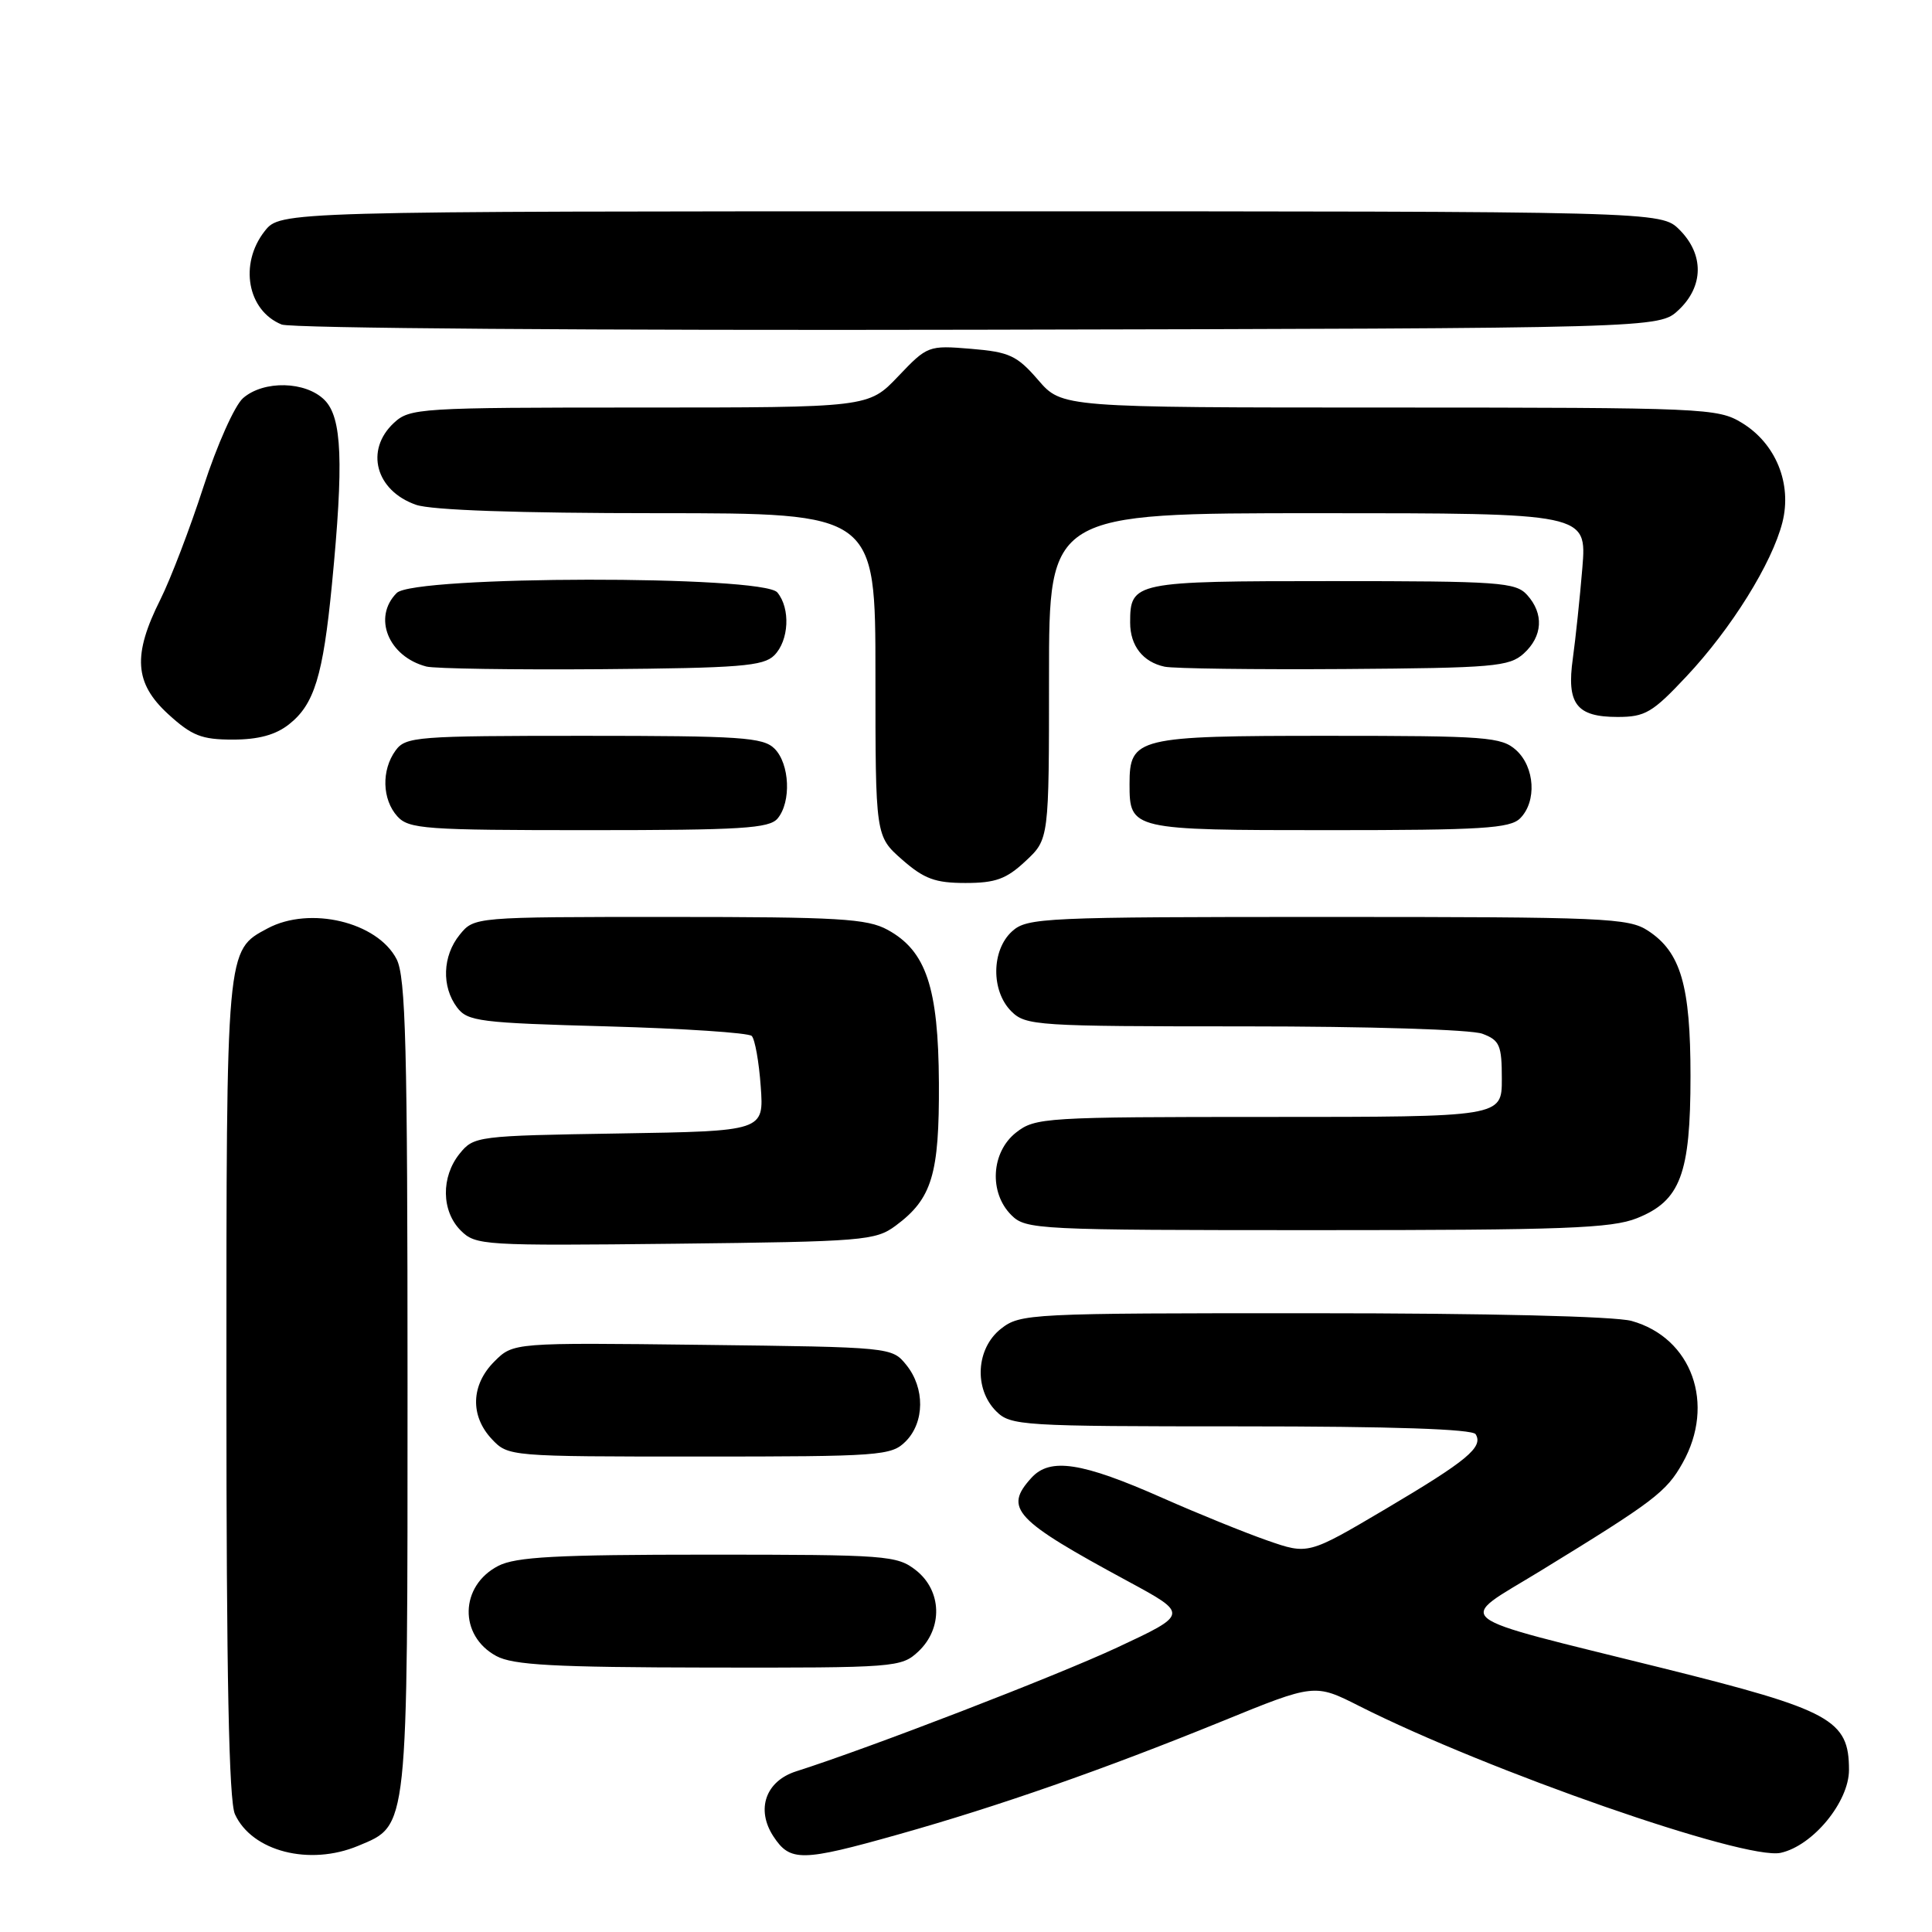 <?xml version="1.0" encoding="UTF-8" standalone="no"?>
<!DOCTYPE svg PUBLIC "-//W3C//DTD SVG 1.1//EN" "http://www.w3.org/Graphics/SVG/1.1/DTD/svg11.dtd" >
<svg xmlns="http://www.w3.org/2000/svg" xmlns:xlink="http://www.w3.org/1999/xlink" version="1.1" viewBox="0 0 256 256">
 <g >
 <path fill="currentColor"
d=" M 47.47 244.58 C 54.13 241.79 54.00 243.01 54.00 183.50 C 54.00 138.59 53.76 129.45 52.55 127.09 C 50.00 122.16 41.06 120.03 35.47 123.01 C 29.94 125.97 30.00 125.35 30.00 183.90 C 30.00 222.00 30.33 238.64 31.13 240.39 C 33.38 245.32 41.01 247.28 47.47 244.58 Z  M 119.08 243.06 C 132.36 239.32 146.22 234.47 161.85 228.11 C 174.20 223.07 174.20 223.07 180.15 226.08 C 197.17 234.67 231.26 246.54 235.95 245.51 C 240.22 244.57 245.00 238.76 245.00 234.52 C 245.00 227.88 242.66 226.60 220.37 221.05 C 191.30 213.82 192.86 215.05 204.09 208.17 C 219.17 198.93 220.80 197.70 222.95 193.86 C 227.35 186.05 224.19 177.26 216.19 175.03 C 213.97 174.42 197.14 174.01 173.88 174.01 C 136.33 174.00 135.20 174.06 132.63 176.07 C 129.33 178.67 129.02 184.02 132.00 187.00 C 133.91 188.91 135.33 189.00 164.44 189.00 C 184.51 189.00 195.10 189.36 195.53 190.04 C 196.58 191.75 194.42 193.54 183.61 199.94 C 173.34 206.01 173.34 206.01 167.92 204.12 C 164.94 203.08 158.70 200.55 154.07 198.50 C 143.33 193.74 139.13 193.10 136.66 195.83 C 132.98 199.88 134.37 201.37 149.50 209.55 C 157.50 213.88 157.50 213.88 148.00 218.32 C 139.88 222.10 115.21 231.62 105.50 234.71 C 101.45 236.00 100.14 239.75 102.48 243.33 C 104.70 246.71 106.21 246.69 119.08 243.06 Z  M 121.69 218.83 C 124.96 215.75 124.81 210.78 121.37 208.07 C 118.86 206.10 117.51 206.00 93.82 206.00 C 73.71 206.00 68.35 206.29 66.02 207.49 C 60.91 210.13 60.77 216.73 65.76 219.43 C 67.97 220.63 73.39 220.93 93.94 220.96 C 118.70 221.00 119.43 220.94 121.69 218.83 Z  M 120.00 191.00 C 122.53 188.47 122.57 183.92 120.09 180.86 C 118.19 178.51 118.09 178.50 93.09 178.20 C 68.01 177.90 68.01 177.90 65.50 180.41 C 62.40 183.51 62.27 187.60 65.17 190.69 C 67.34 192.99 67.49 193.00 92.67 193.00 C 116.67 193.00 118.11 192.89 120.00 191.00 Z  M 118.68 162.41 C 123.50 158.84 124.47 155.63 124.41 143.50 C 124.34 130.84 122.72 126.00 117.62 123.21 C 114.91 121.72 111.13 121.50 88.66 121.50 C 62.83 121.50 62.83 121.50 60.91 123.86 C 58.63 126.67 58.49 130.74 60.57 133.50 C 61.96 135.34 63.57 135.54 80.46 136.00 C 90.57 136.28 99.18 136.85 99.61 137.27 C 100.03 137.70 100.57 140.70 100.80 143.96 C 101.23 149.88 101.23 149.88 82.03 150.19 C 63.22 150.49 62.78 150.55 60.91 152.86 C 58.42 155.94 58.48 160.48 61.05 163.05 C 63.02 165.02 64.02 165.08 89.48 164.80 C 114.42 164.52 116.01 164.39 118.68 162.41 Z  M 216.90 161.42 C 222.67 159.12 224.00 155.58 224.00 142.57 C 224.00 130.57 222.71 126.17 218.38 123.33 C 215.80 121.63 212.66 121.50 175.90 121.50 C 138.28 121.50 136.10 121.60 134.11 123.40 C 131.36 125.89 131.30 131.30 134.00 134.00 C 135.91 135.91 137.33 136.00 164.93 136.00 C 181.32 136.00 194.98 136.42 196.43 136.98 C 198.72 137.84 199.00 138.50 199.00 142.98 C 199.00 148.00 199.00 148.00 168.13 148.00 C 138.42 148.00 137.17 148.08 134.63 150.07 C 131.33 152.67 131.02 158.02 134.00 161.00 C 135.93 162.93 137.33 163.00 174.48 163.00 C 207.19 163.00 213.55 162.76 216.90 161.42 Z  M 135.89 114.10 C 139.00 111.20 139.00 111.20 139.00 89.60 C 139.00 68.00 139.00 68.00 174.63 68.00 C 210.26 68.00 210.26 68.00 209.67 75.25 C 209.34 79.24 208.77 84.63 208.41 87.24 C 207.56 93.27 208.88 95.00 214.34 95.00 C 217.99 95.00 218.96 94.43 223.46 89.63 C 229.41 83.30 234.80 74.64 236.18 69.21 C 237.47 64.09 235.31 58.77 230.81 56.03 C 227.62 54.08 225.87 54.01 184.11 54.00 C 140.71 54.00 140.71 54.00 137.56 50.35 C 134.76 47.11 133.75 46.64 128.67 46.22 C 123.01 45.75 122.88 45.81 119.01 49.87 C 115.08 54.00 115.08 54.00 84.73 54.00 C 55.57 54.00 54.29 54.08 52.19 56.04 C 48.32 59.64 49.78 65.03 55.13 66.89 C 57.16 67.60 68.66 68.00 87.15 68.00 C 116.00 68.00 116.00 68.00 116.00 89.40 C 116.00 110.79 116.00 110.79 119.53 113.90 C 122.45 116.46 123.92 117.00 127.93 117.00 C 131.91 117.00 133.35 116.48 135.89 114.10 Z  M 103.04 108.45 C 104.87 106.25 104.64 101.21 102.63 99.20 C 101.12 97.70 98.22 97.50 77.38 97.50 C 55.23 97.50 53.75 97.61 52.42 99.44 C 50.52 102.04 50.63 105.93 52.65 108.17 C 54.17 109.85 56.32 110.00 78.03 110.00 C 98.26 110.00 101.94 109.77 103.04 108.45 Z  M 201.43 108.43 C 203.65 106.20 203.38 101.66 200.90 99.40 C 198.95 97.65 197.01 97.50 175.93 97.50 C 150.63 97.50 149.67 97.73 149.67 103.90 C 149.67 109.95 149.88 110.00 176.05 110.00 C 196.36 110.00 200.09 109.77 201.43 108.43 Z  M 38.29 95.98 C 41.64 93.35 42.80 89.57 43.98 77.47 C 45.56 61.21 45.32 55.32 43.00 53.00 C 40.50 50.50 34.95 50.37 32.21 52.75 C 31.10 53.71 28.74 59.00 26.96 64.50 C 25.18 70.00 22.61 76.71 21.26 79.42 C 17.55 86.81 17.81 90.52 22.28 94.62 C 25.42 97.49 26.70 98.00 30.85 98.00 C 34.23 98.00 36.52 97.38 38.29 95.98 Z  M 102.59 86.84 C 104.55 84.88 104.76 80.62 103.00 78.50 C 101.10 76.21 54.87 76.27 52.57 78.57 C 49.35 81.79 51.45 87.00 56.50 88.32 C 57.60 88.60 68.05 88.76 79.72 88.67 C 98.01 88.52 101.16 88.27 102.59 86.84 Z  M 201.90 86.60 C 204.42 84.31 204.60 81.32 202.35 78.83 C 200.83 77.15 198.66 77.00 176.47 77.00 C 150.22 77.00 149.75 77.10 149.75 82.50 C 149.75 85.57 151.45 87.73 154.32 88.34 C 155.52 88.59 166.24 88.73 178.15 88.65 C 197.91 88.51 199.98 88.33 201.90 86.60 Z  M 222.42 41.08 C 225.76 37.94 225.81 33.72 222.55 30.45 C 220.09 28.00 220.09 28.00 128.62 28.00 C 37.15 28.00 37.15 28.00 35.07 30.63 C 31.66 34.98 32.78 41.16 37.32 43.00 C 38.55 43.50 78.90 43.80 129.67 43.69 C 219.84 43.50 219.84 43.50 222.42 41.08 Z "/>
</g>
</svg>